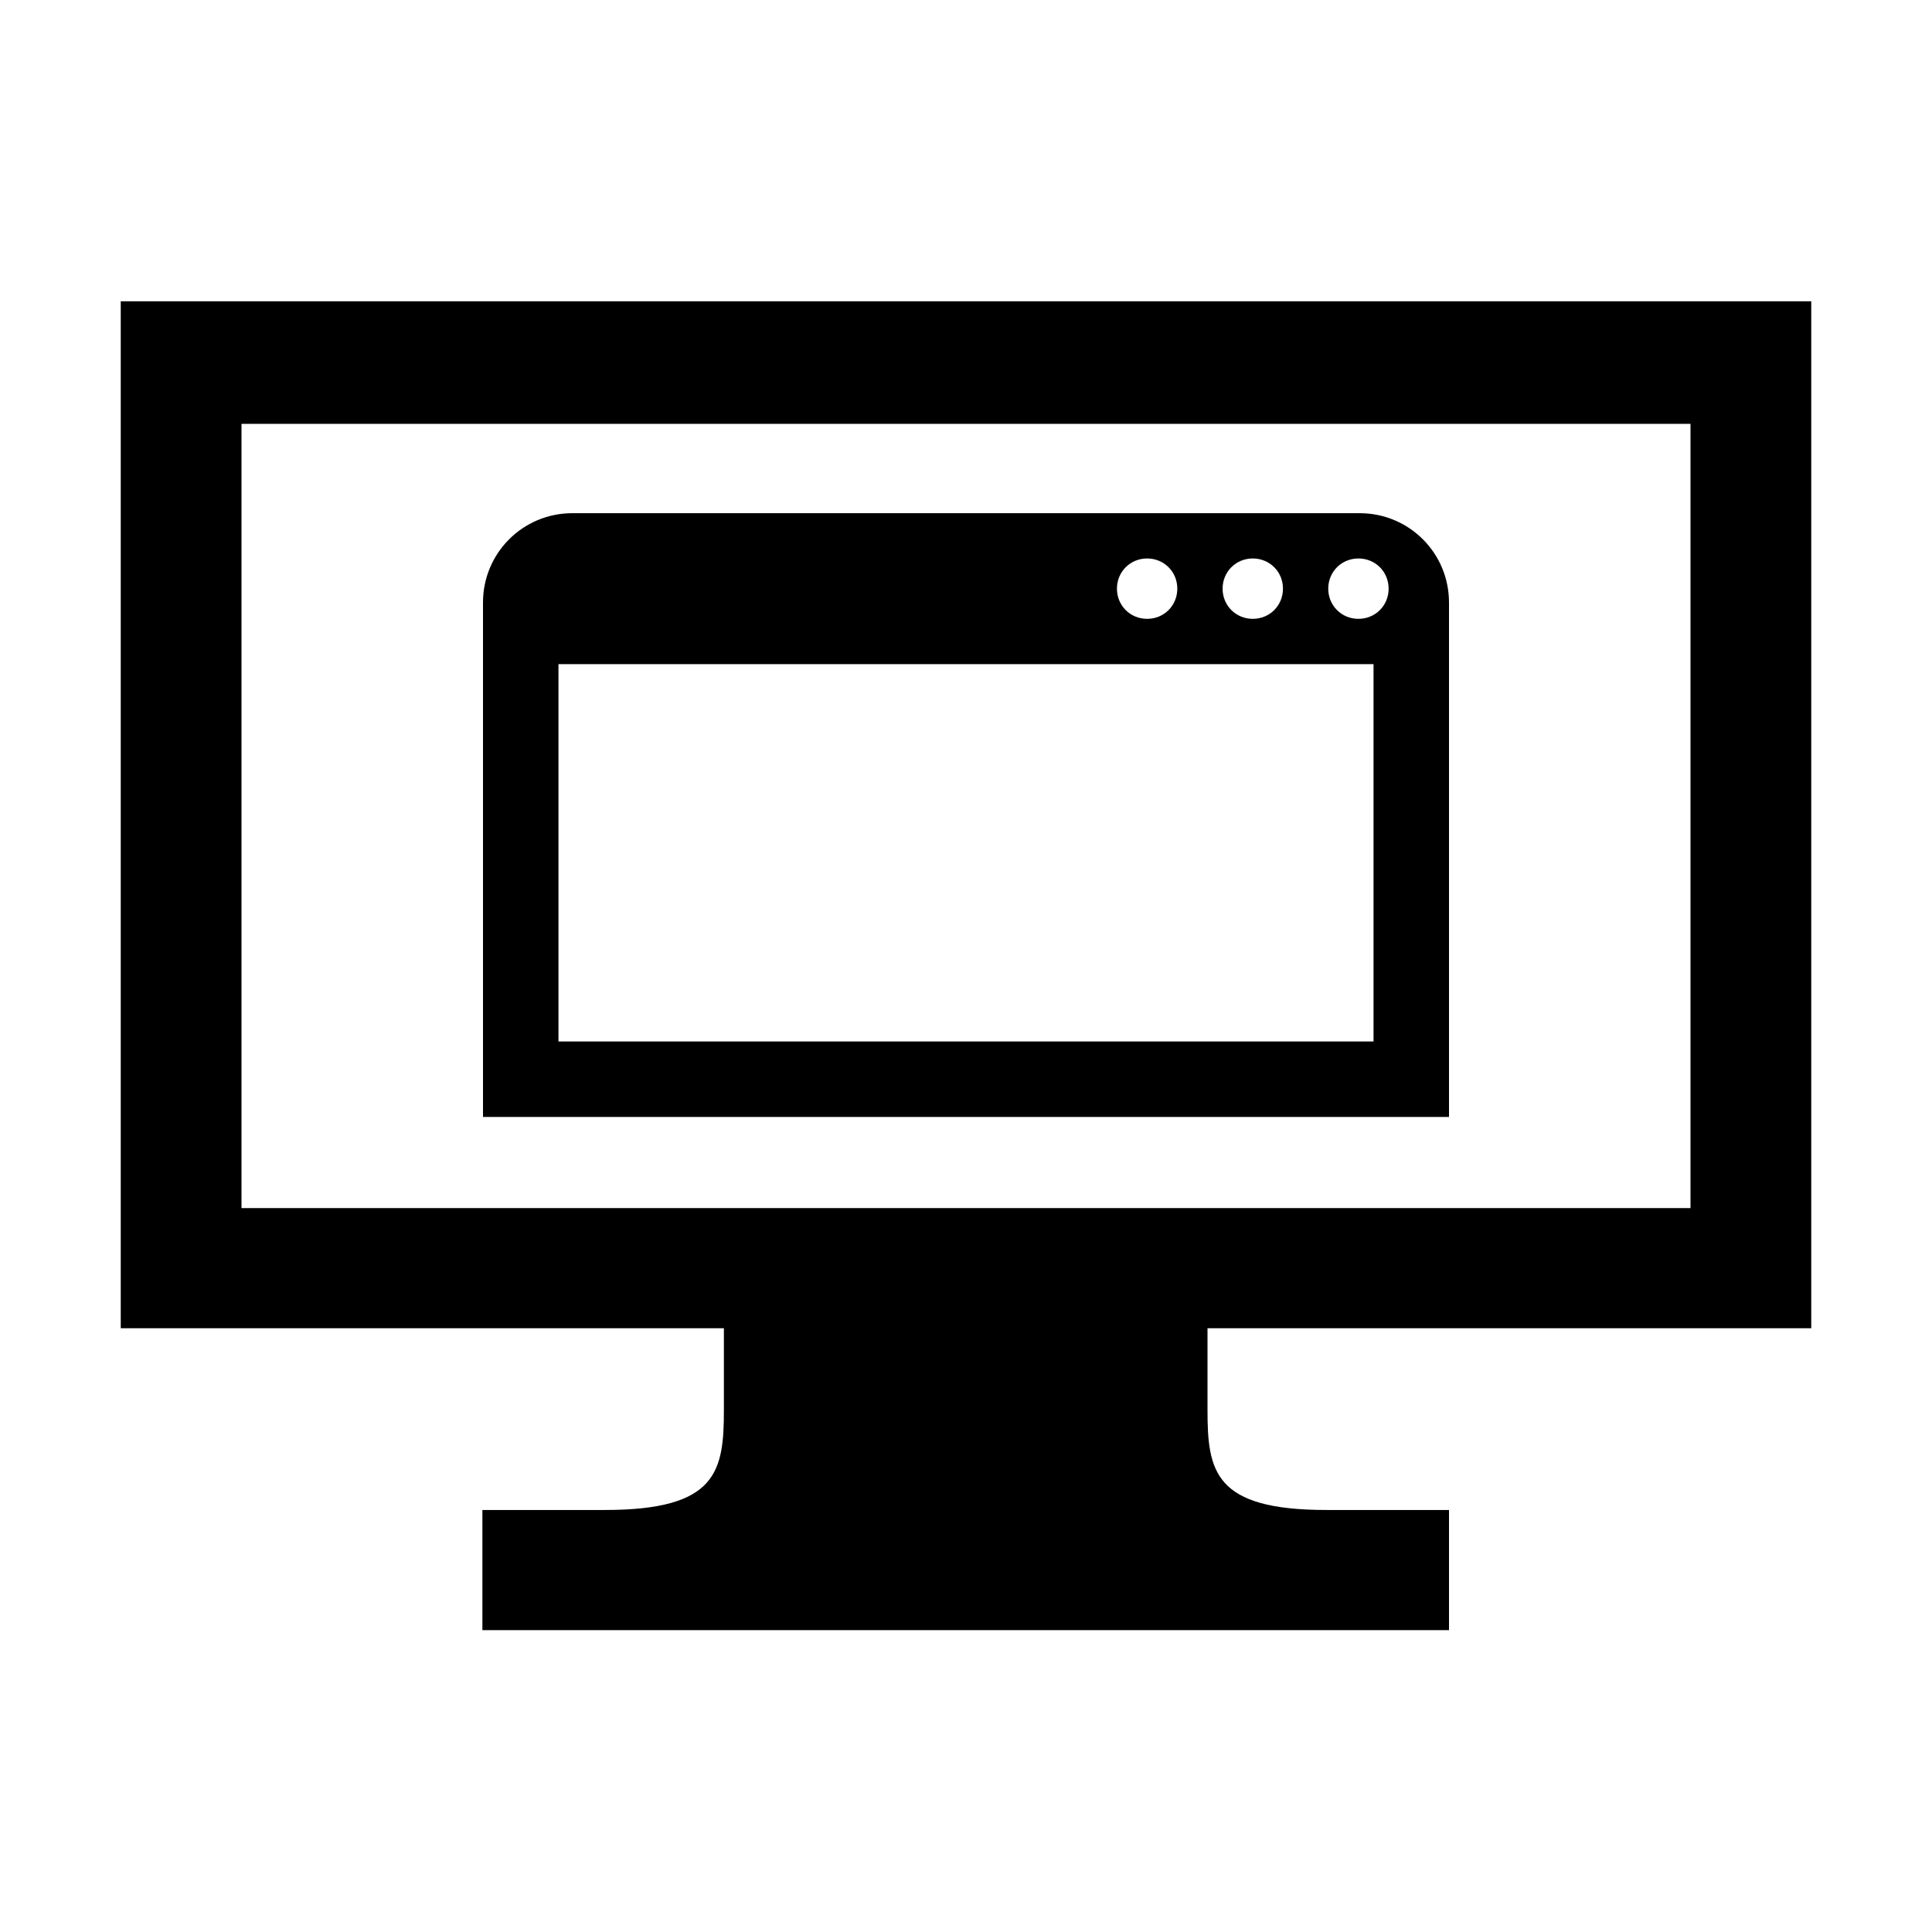 <svg xmlns="http://www.w3.org/2000/svg" viewBox="0 0 32 32"><path d="M30 22.01V4.99H2V22h9.99v1.35c0 1.02-.11 1.66-1.97 1.66H7.99V27H24v-1.99h-2.03c-1.86 0-1.97-.64-1.97-1.66V22h10zm-26-2V7.02h24v12.99H4zM22.52 8.5H9.48C8.66 8.5 8 9.16 8 9.98v8.52h16V9.98c0-.82-.66-1.48-1.48-1.48zm-1.77.75c.28 0 .5.22.5.5s-.22.5-.5.5-.5-.22-.5-.5.22-.5.5-.5zm-1.75 0c.28 0 .5.22.5.5s-.22.5-.5.5-.5-.22-.5-.5.22-.5.5-.5zm3.75 8H9.25V11h13.5v6.25zm-.25-7c-.28 0-.5-.22-.5-.5s.22-.5.5-.5.5.22.5.5-.22.5-.5.5z" style="fill: #000000;"/></svg>
